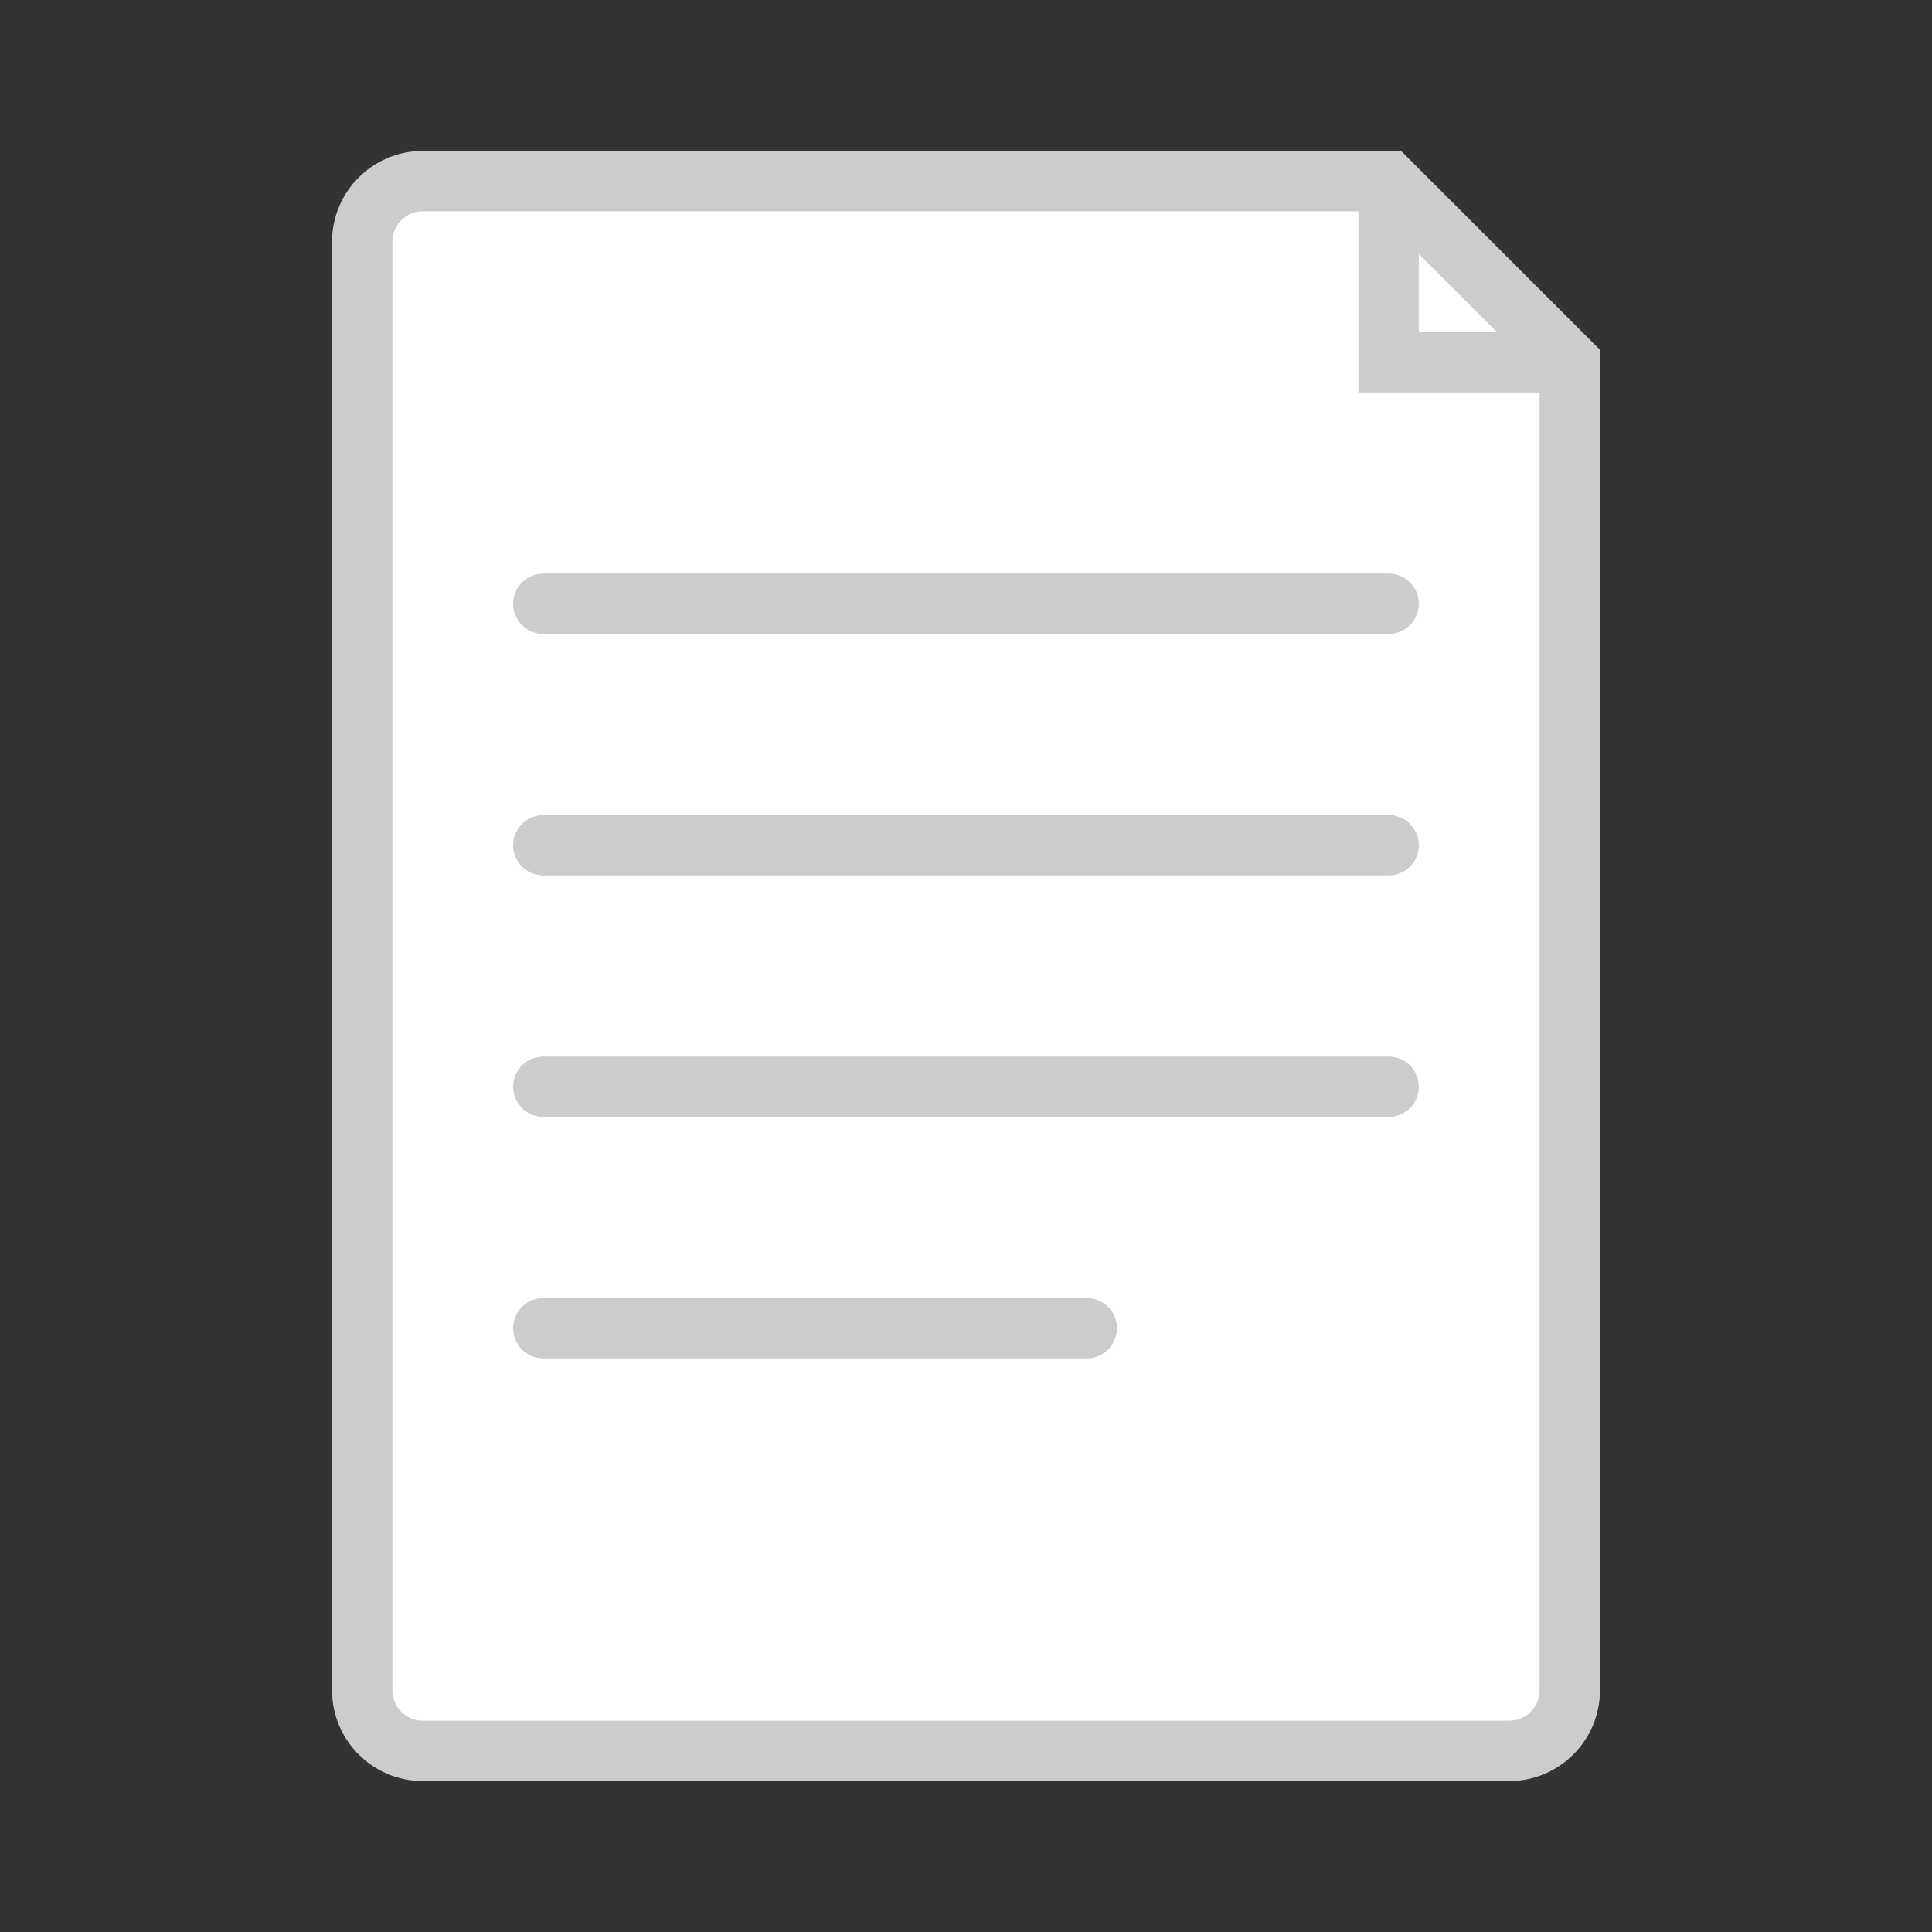 <?xml version="1.0" encoding="UTF-8"?>
<svg width="64px" height="64px" viewBox="0 0 64 64" version="1.1" xmlns="http://www.w3.org/2000/svg" xmlns:xlink="http://www.w3.org/1999/xlink">
    <rect x="0" y="0" width="64" height="64" fill="#333333" stroke="none"/>
    <title>empty-order</title>
    <g id="empty-order" stroke="none" stroke-width="1" fill="none" fill-rule="evenodd">
        <rect id="background" fill="#F7F7F7" opacity="0" x="0" y="0" width="64" height="64"></rect>
        <path d="M52,12 L52,56 C52,57.1 51.1,58 50,58 L14,58 C12.9,58 12,57.1 12,56 L12,8 C12,6.9 12.9,6 14,6 L46,6 L52,12 Z" id="document" stroke="#CCCCCC" stroke-width="2" fill="#FFFFFF"></path>
        <polyline id="fold" stroke="#CCCCCC" stroke-width="2" points="46 6 46 12 52 12"></polyline>
        <line x1="18" y1="20" x2="46" y2="20" id="line1" stroke="#CCCCCC" stroke-width="2" stroke-linecap="round"></line>
        <line x1="18" y1="28" x2="46" y2="28" id="line2" stroke="#CCCCCC" stroke-width="2" stroke-linecap="round"></line>
        <line x1="18" y1="36" x2="46" y2="36" id="line3" stroke="#CCCCCC" stroke-width="2" stroke-linecap="round"></line>
        <line x1="18" y1="44" x2="36" y2="44" id="line4" stroke="#CCCCCC" stroke-width="2" stroke-linecap="round"></line>
    </g>
</svg> 